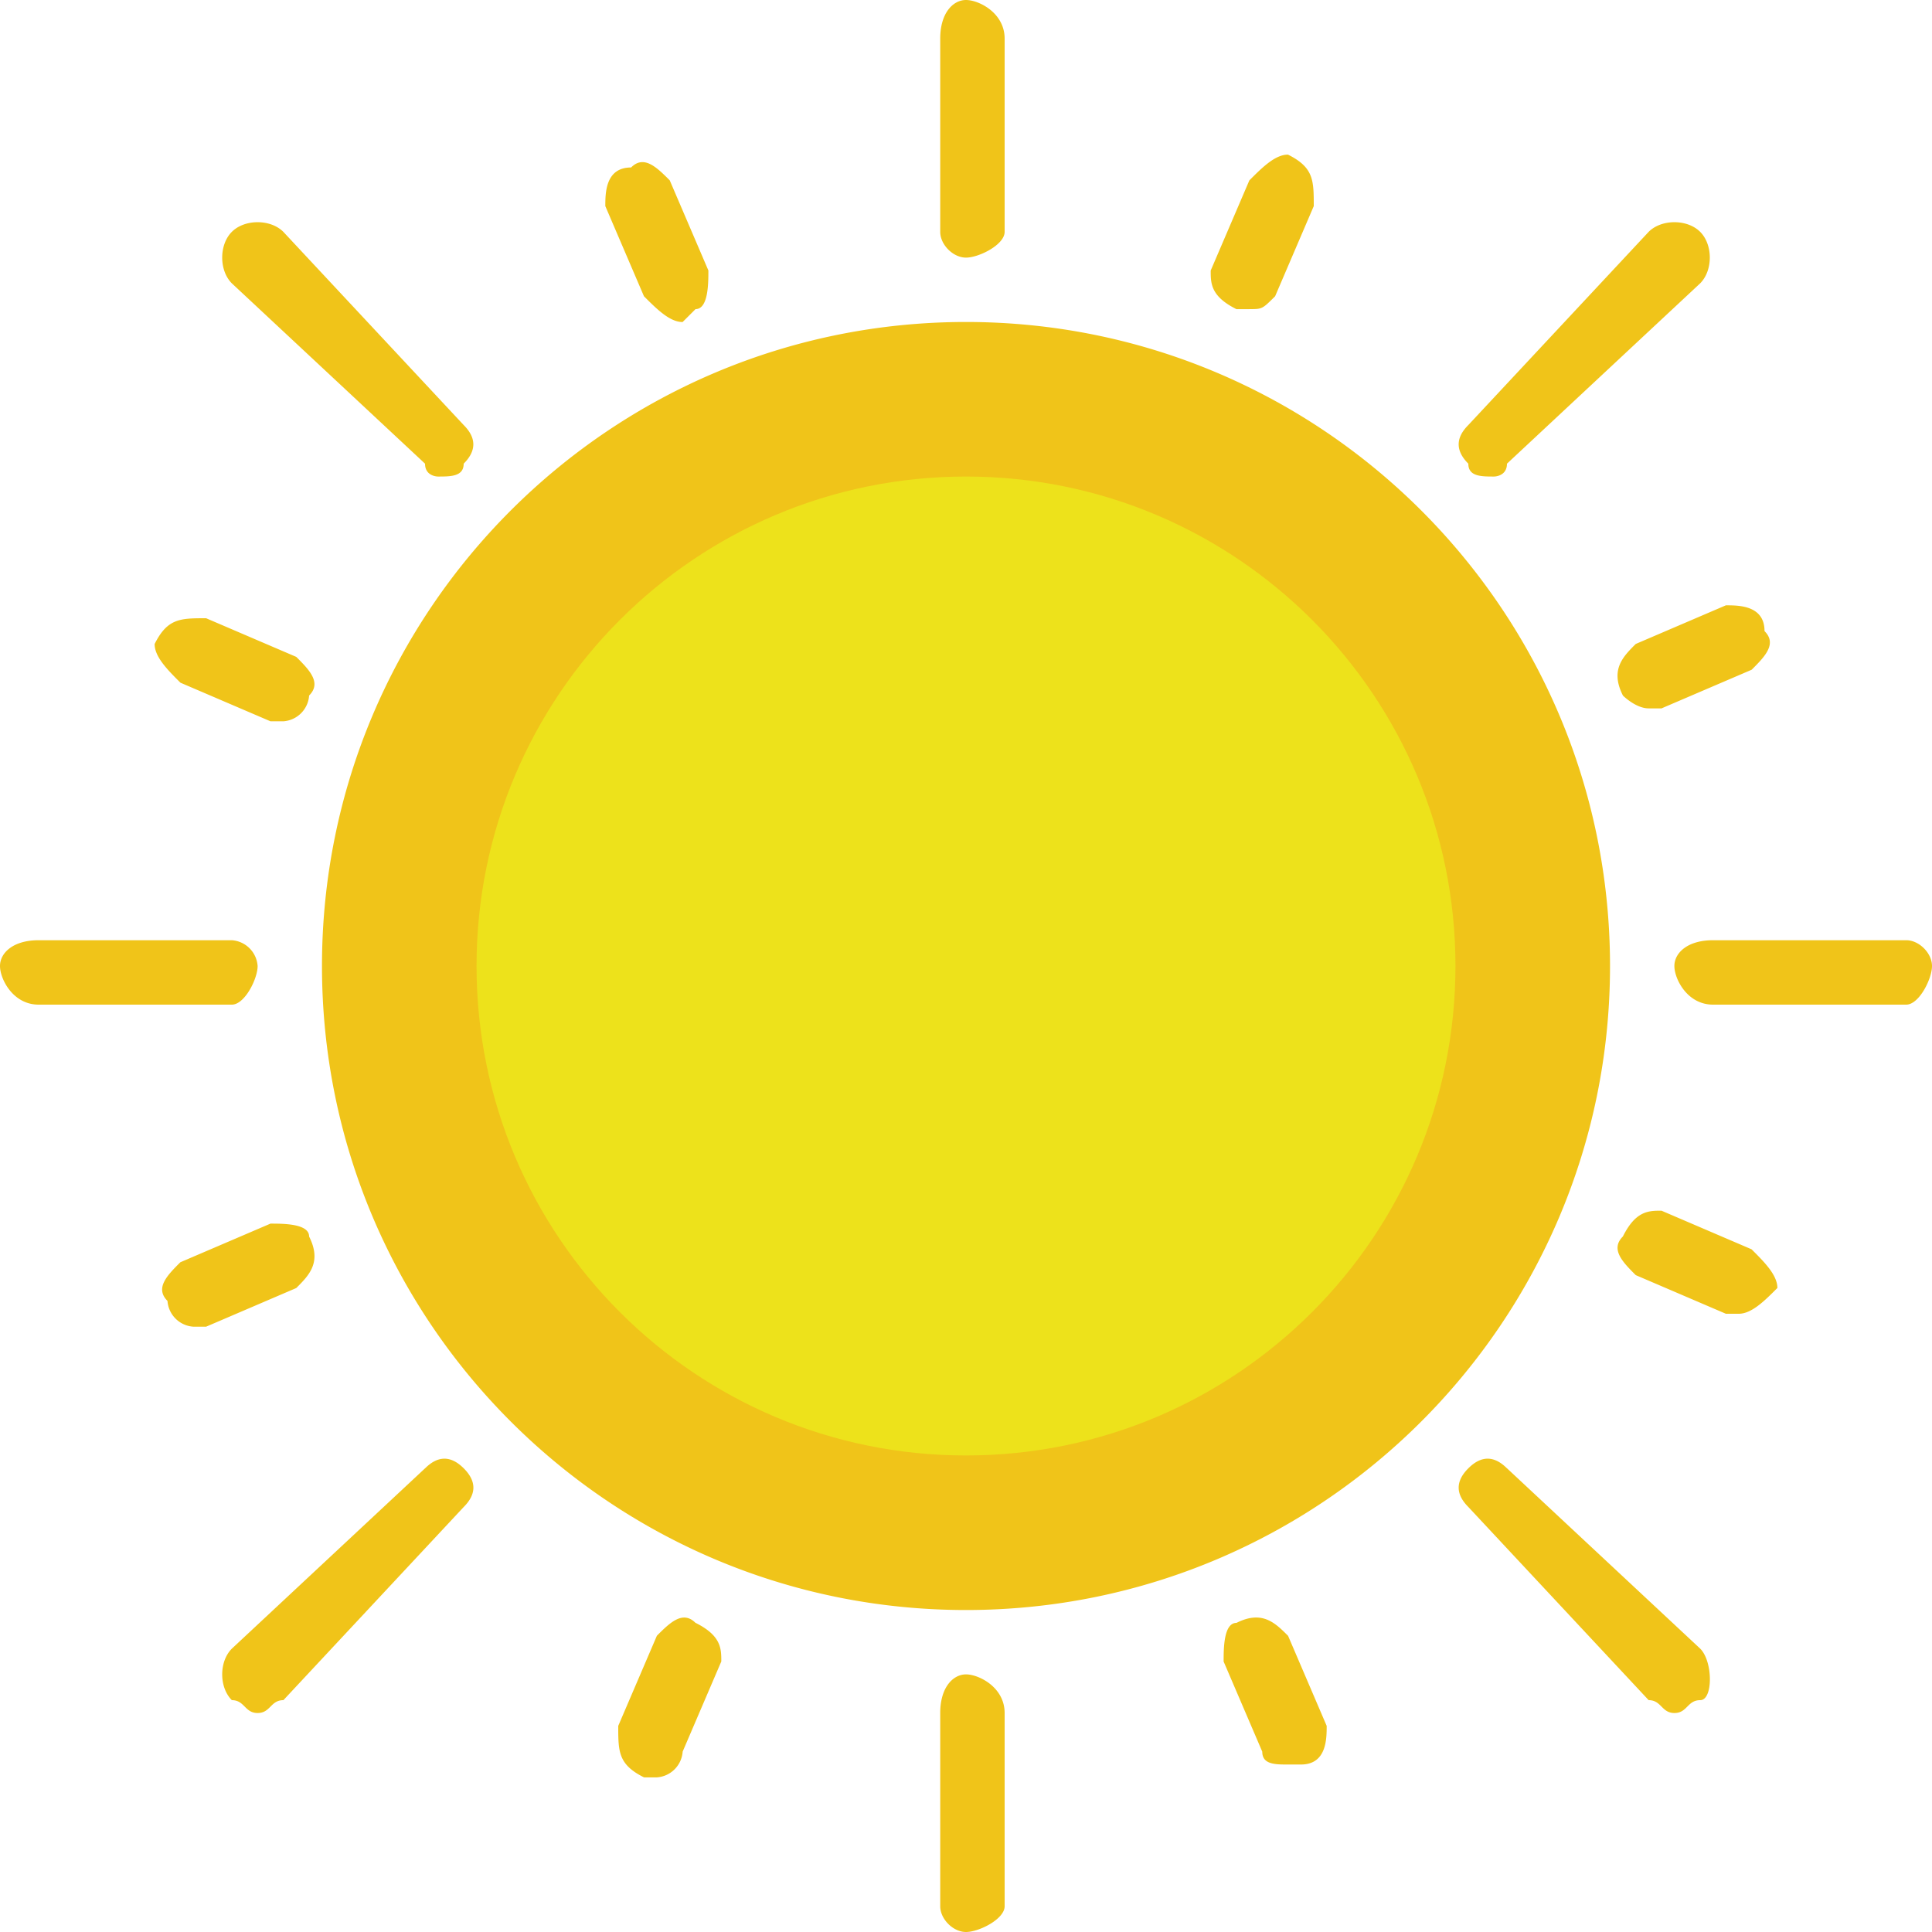 <svg xmlns="http://www.w3.org/2000/svg" width="32" height="32"><path fill="#f0c419" d="M16 0c-.213 0-.427.213-.427.64v3.2c0 .213.213.427.427.427s.64-.213.64-.427V.64c0-.427-.427-.64-.64-.64zM16 27.733c-.213 0-.427.213-.427.64v3.2c0 .213.213.427.427.427s.64-.213.64-.427v-3.2c0-.427-.427-.64-.64-.64zM31.573 15.573h-3.2c-.427 0-.64.213-.64.427s.213.64.64.64h3.2c.213 0 .427-.427.427-.64s-.213-.427-.427-.427zM4.267 16a.46.46 0 0 0-.427-.427H.64c-.427 0-.64.213-.64.427s.213.64.64.64h3.2c.213 0 .427-.427.427-.64zM24.747 7.893s.213 0 .213-.213l3.2-2.987c.213-.213.213-.64 0-.853s-.64-.213-.853 0l-2.987 3.2c-.213.213-.213.427 0 .64 0 .213.213.213.427.213zM7.04 24.32l-3.2 2.987c-.213.213-.213.64 0 .853.213 0 .213.213.427.213s.213-.213.427-.213l2.987-3.2c.213-.213.213-.427 0-.64s-.427-.213-.64 0zM24.96 24.32c-.213-.213-.427-.213-.64 0s-.213.427 0 .64l2.987 3.2c.213 0 .213.213.427.213s.213-.213.427-.213.213-.64 0-.853l-3.2-2.987zM4.693 3.84c-.213-.213-.64-.213-.853 0s-.213.64 0 .853l3.2 2.987c0 .213.213.213.213.213.213 0 .427 0 .427-.213.213-.213.213-.427 0-.64l-2.987-3.2zM26.88 11.52s.213.213.427.213h.213l1.493-.64c.213-.213.427-.427.213-.64 0-.427-.427-.427-.64-.427l-1.493.64c-.213.213-.427.427-.213.853zM5.12 20.48c0-.213-.427-.213-.64-.213l-1.493.64c-.213.213-.427.427-.213.64a.46.46 0 0 0 .427.427h.213l1.493-.64c.213-.213.427-.427.213-.853zM29.013 20.693l-1.493-.64c-.213 0-.427 0-.64.427-.213.213 0 .427.213.64l1.493.64h.213c.213 0 .427-.213.64-.427 0-.213-.213-.427-.427-.64zM2.987 11.307l1.493.64h.213a.46.46 0 0 0 .427-.427c.213-.213 0-.427-.213-.64l-1.493-.64c-.427 0-.64 0-.853.427 0 .213.213.427.427.64zM21.333 27.093c-.213-.213-.427-.427-.853-.213-.213 0-.213.427-.213.64l.64 1.493c0 .213.213.213.427.213h.213c.427 0 .427-.427.427-.64l-.64-1.493zM11.307 5.333l.213-.213c.213 0 .213-.427.213-.64l-.64-1.493c-.213-.213-.427-.427-.64-.213-.427 0-.427.427-.427.64l.64 1.493c.213.213.427.427.64.427zM11.52 26.88c-.213-.213-.427 0-.64.213l-.64 1.493c0 .427 0 .64.427.853h.213a.46.46 0 0 0 .427-.427l.64-1.493c0-.213 0-.427-.427-.64zM20.693 5.12c.213 0 .213 0 .427-.213l.64-1.493c0-.427 0-.64-.427-.853-.213 0-.427.213-.64.427l-.64 1.493c0 .213 0 .427.427.64h.213zM26.667 16c0 5.891-4.776 10.667-10.667 10.667S5.333 21.891 5.333 16 10.109 5.333 16 5.333 26.667 10.109 26.667 16z"/><path fill="#ede21b" d="M24.107 16c0 4.477-3.629 8.107-8.107 8.107S7.893 20.478 7.893 16c0-4.477 3.629-8.107 8.107-8.107s8.107 3.629 8.107 8.107z"/></svg>